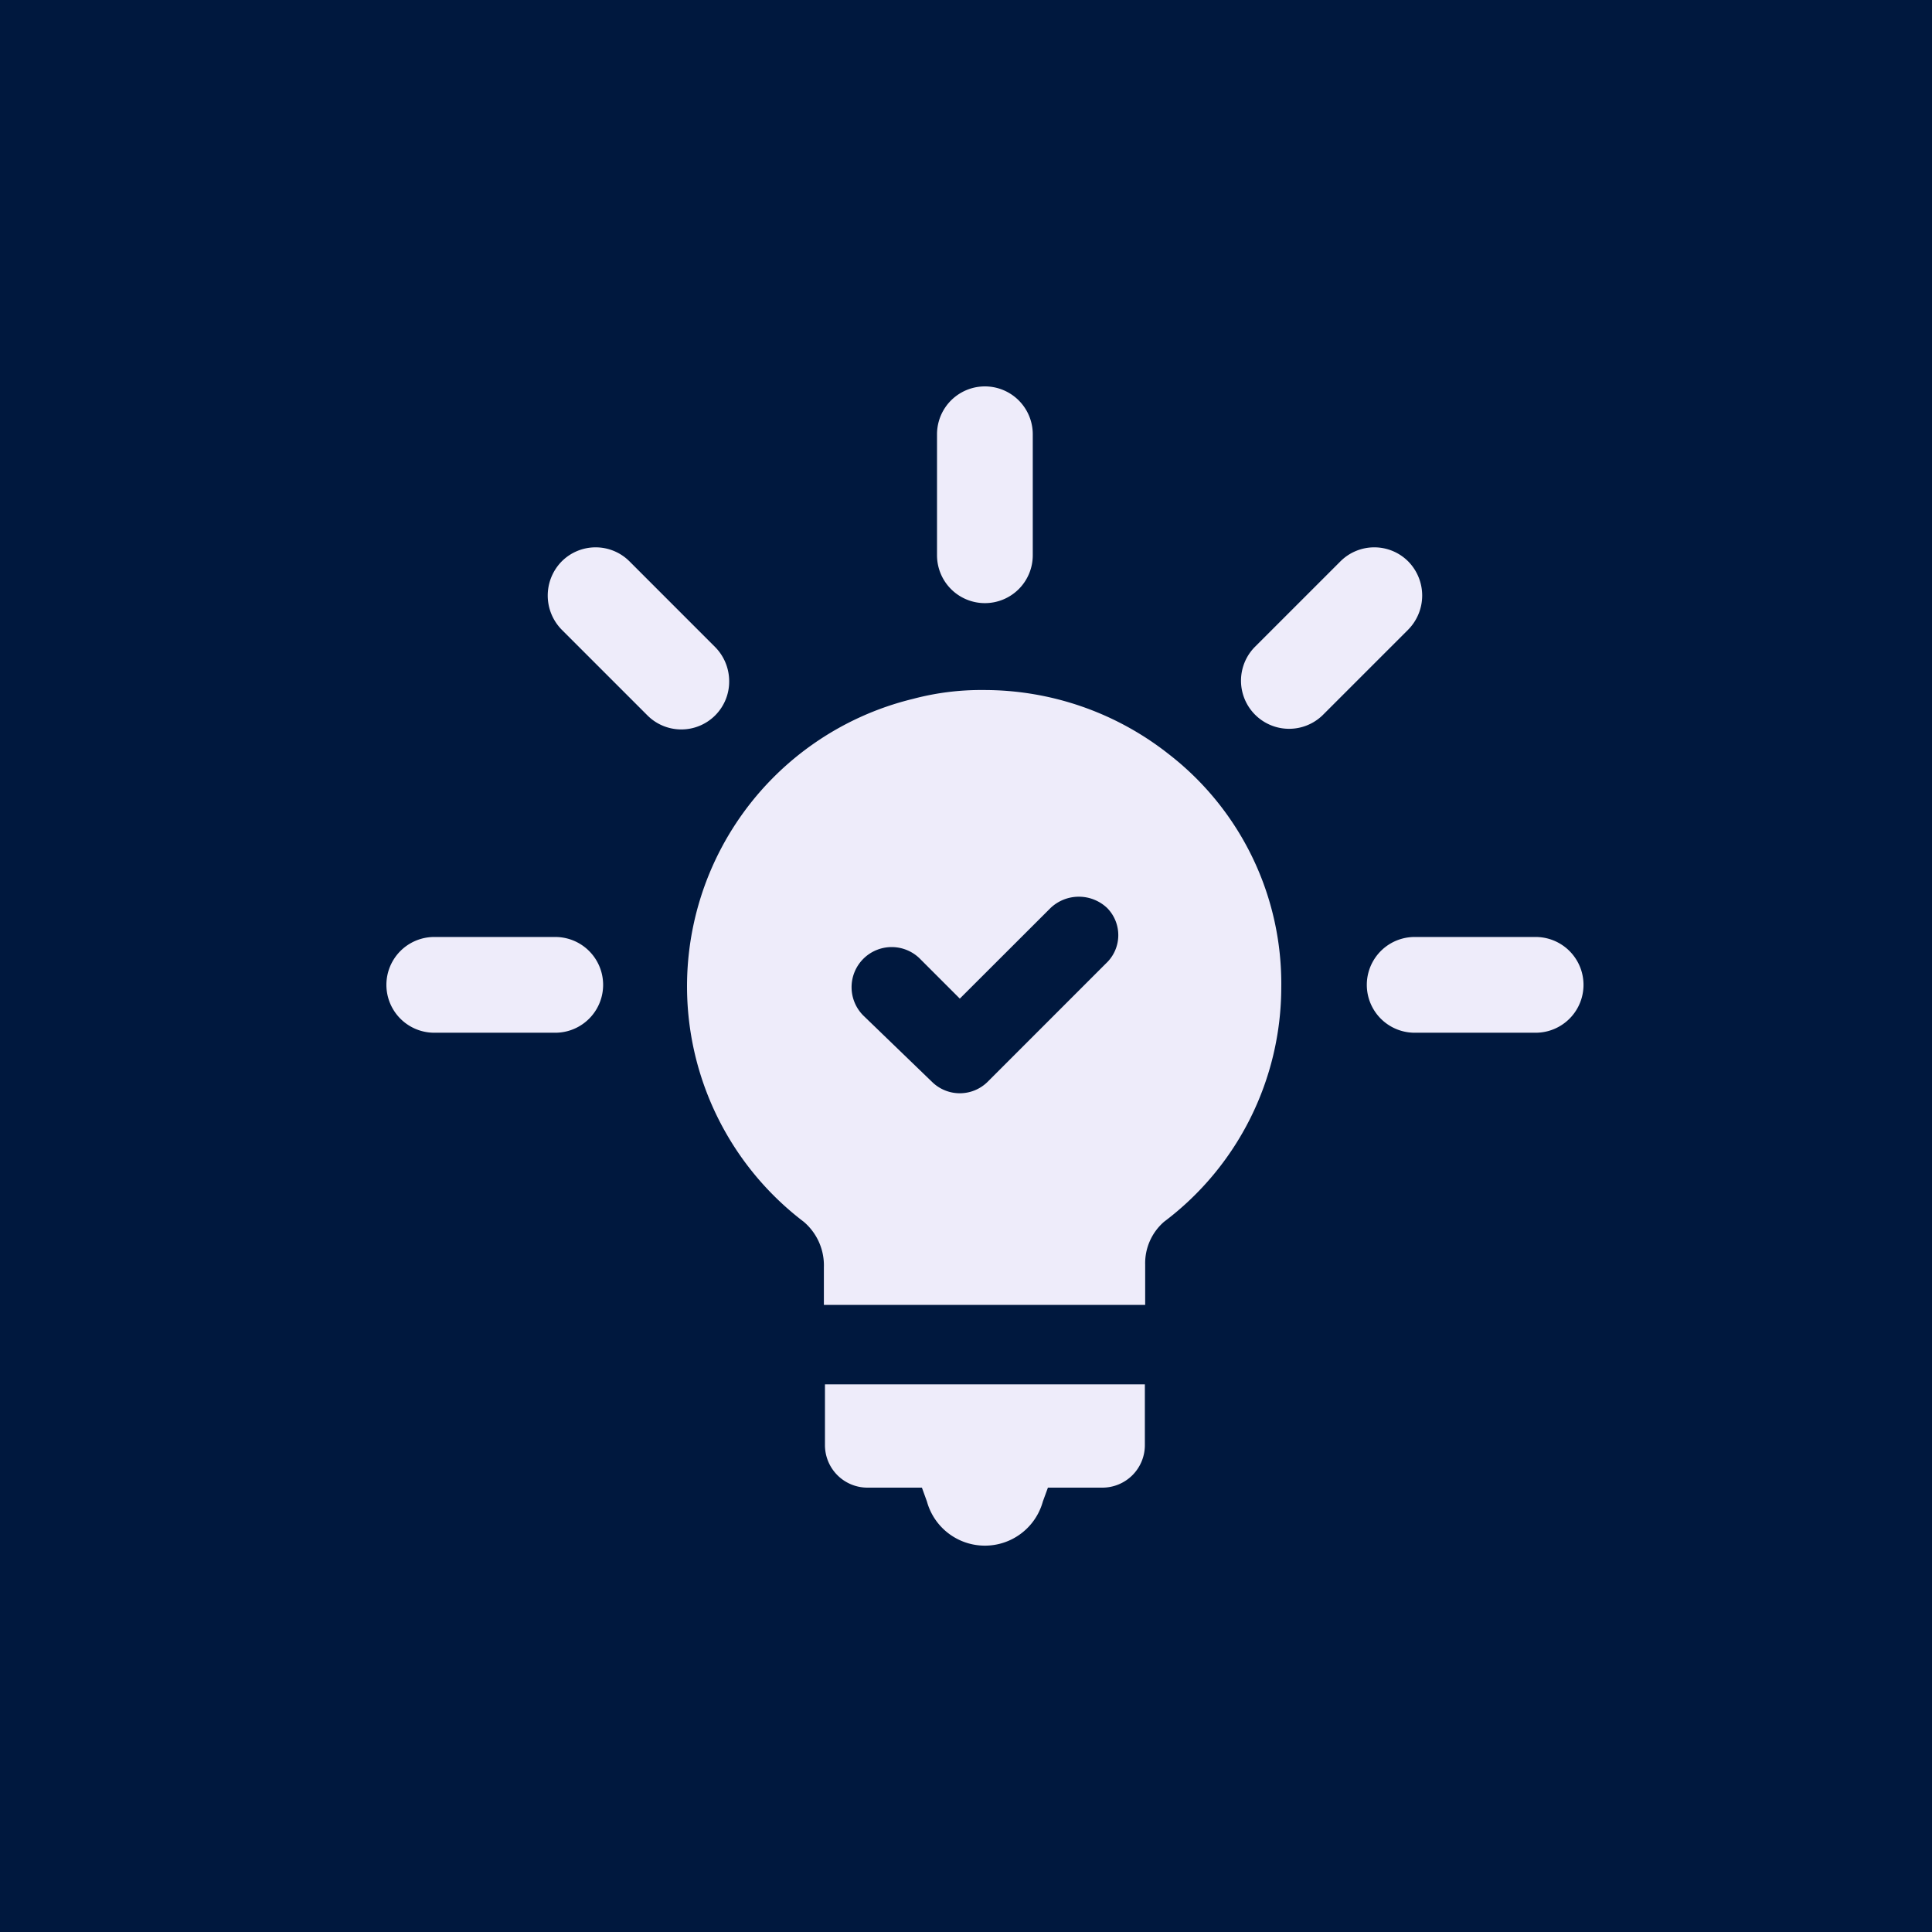 <svg xmlns="http://www.w3.org/2000/svg" width="50" height="50" viewBox="0 0 50 50">
  <g id="idea_svg" transform="translate(-8367 -5180)">
    <rect id="Rectangle_47" data-name="Rectangle 47" width="50" height="50" transform="translate(8367 5180)" fill="#00183e"/>
    <g id="Group_27" data-name="Group 27" transform="translate(8377 5190)">
      <path id="Path_35" data-name="Path 35" d="M15.488,5.609A1.239,1.239,0,0,0,16.728,4.37V1.239a1.239,1.239,0,0,0-2.478,0V4.37A1.239,1.239,0,0,0,15.488,5.609Z" fill="#eeecfa"/>
      <path id="Path_36" data-name="Path 36" d="M8.871,7.63a1.26,1.26,0,0,0-.359-.88L6.295,4.532a1.24,1.24,0,0,0-1.761,0,1.26,1.26,0,0,0,0,1.761L6.751,8.51a1.239,1.239,0,0,0,2.12-.88Z" fill="#eeecfa"/>
      <path id="Path_37" data-name="Path 37" d="M4.37,14.249H1.239a1.239,1.239,0,1,0,0,2.478H4.37a1.239,1.239,0,1,0,0-2.478Z" fill="#eeecfa"/>
      <path id="Path_38" data-name="Path 38" d="M29.742,14.249h-3.13a1.239,1.239,0,1,0,0,2.478h3.13a1.239,1.239,0,0,0,0-2.478Z" fill="#eeecfa"/>
      <path id="Path_39" data-name="Path 39" d="M26.806,5.412a1.26,1.26,0,0,0-.359-.88,1.24,1.24,0,0,0-1.761,0L22.469,6.749A1.245,1.245,0,0,0,24.229,8.51l2.217-2.217A1.26,1.26,0,0,0,26.806,5.412Z" fill="#eeecfa"/>
      <path id="Path_40" data-name="Path 40" d="M20.252,9.521a7.71,7.71,0,0,0-4.794-1.663,6.839,6.839,0,0,0-1.826.228A7.656,7.656,0,0,0,10.8,21.619a1.479,1.479,0,0,1,.522,1.174v.978h8.315V22.728a1.421,1.421,0,0,1,.489-1.109,7.6,7.6,0,0,0,3.033-6.065A7.507,7.507,0,0,0,20.252,9.521Zm-1.63,5.413L15.557,18a1.024,1.024,0,0,1-1.435,0l-1.761-1.7a1.038,1.038,0,1,1,1.468-1.467l1.011,1.011L17.187,13.5a1.064,1.064,0,0,1,1.467,0A1,1,0,0,1,18.622,14.934Z" fill="#eeecfa"/>
      <path id="Path_41" data-name="Path 41" d="M11.35,27.391A1.1,1.1,0,0,0,12.459,28.5h1.4l.13.359a1.556,1.556,0,0,0,3,0l.131-.359h1.4a1.1,1.1,0,0,0,1.109-1.109V25.826H11.35Z" fill="#eeecfa"/>
    </g>
  </g>
</svg>
